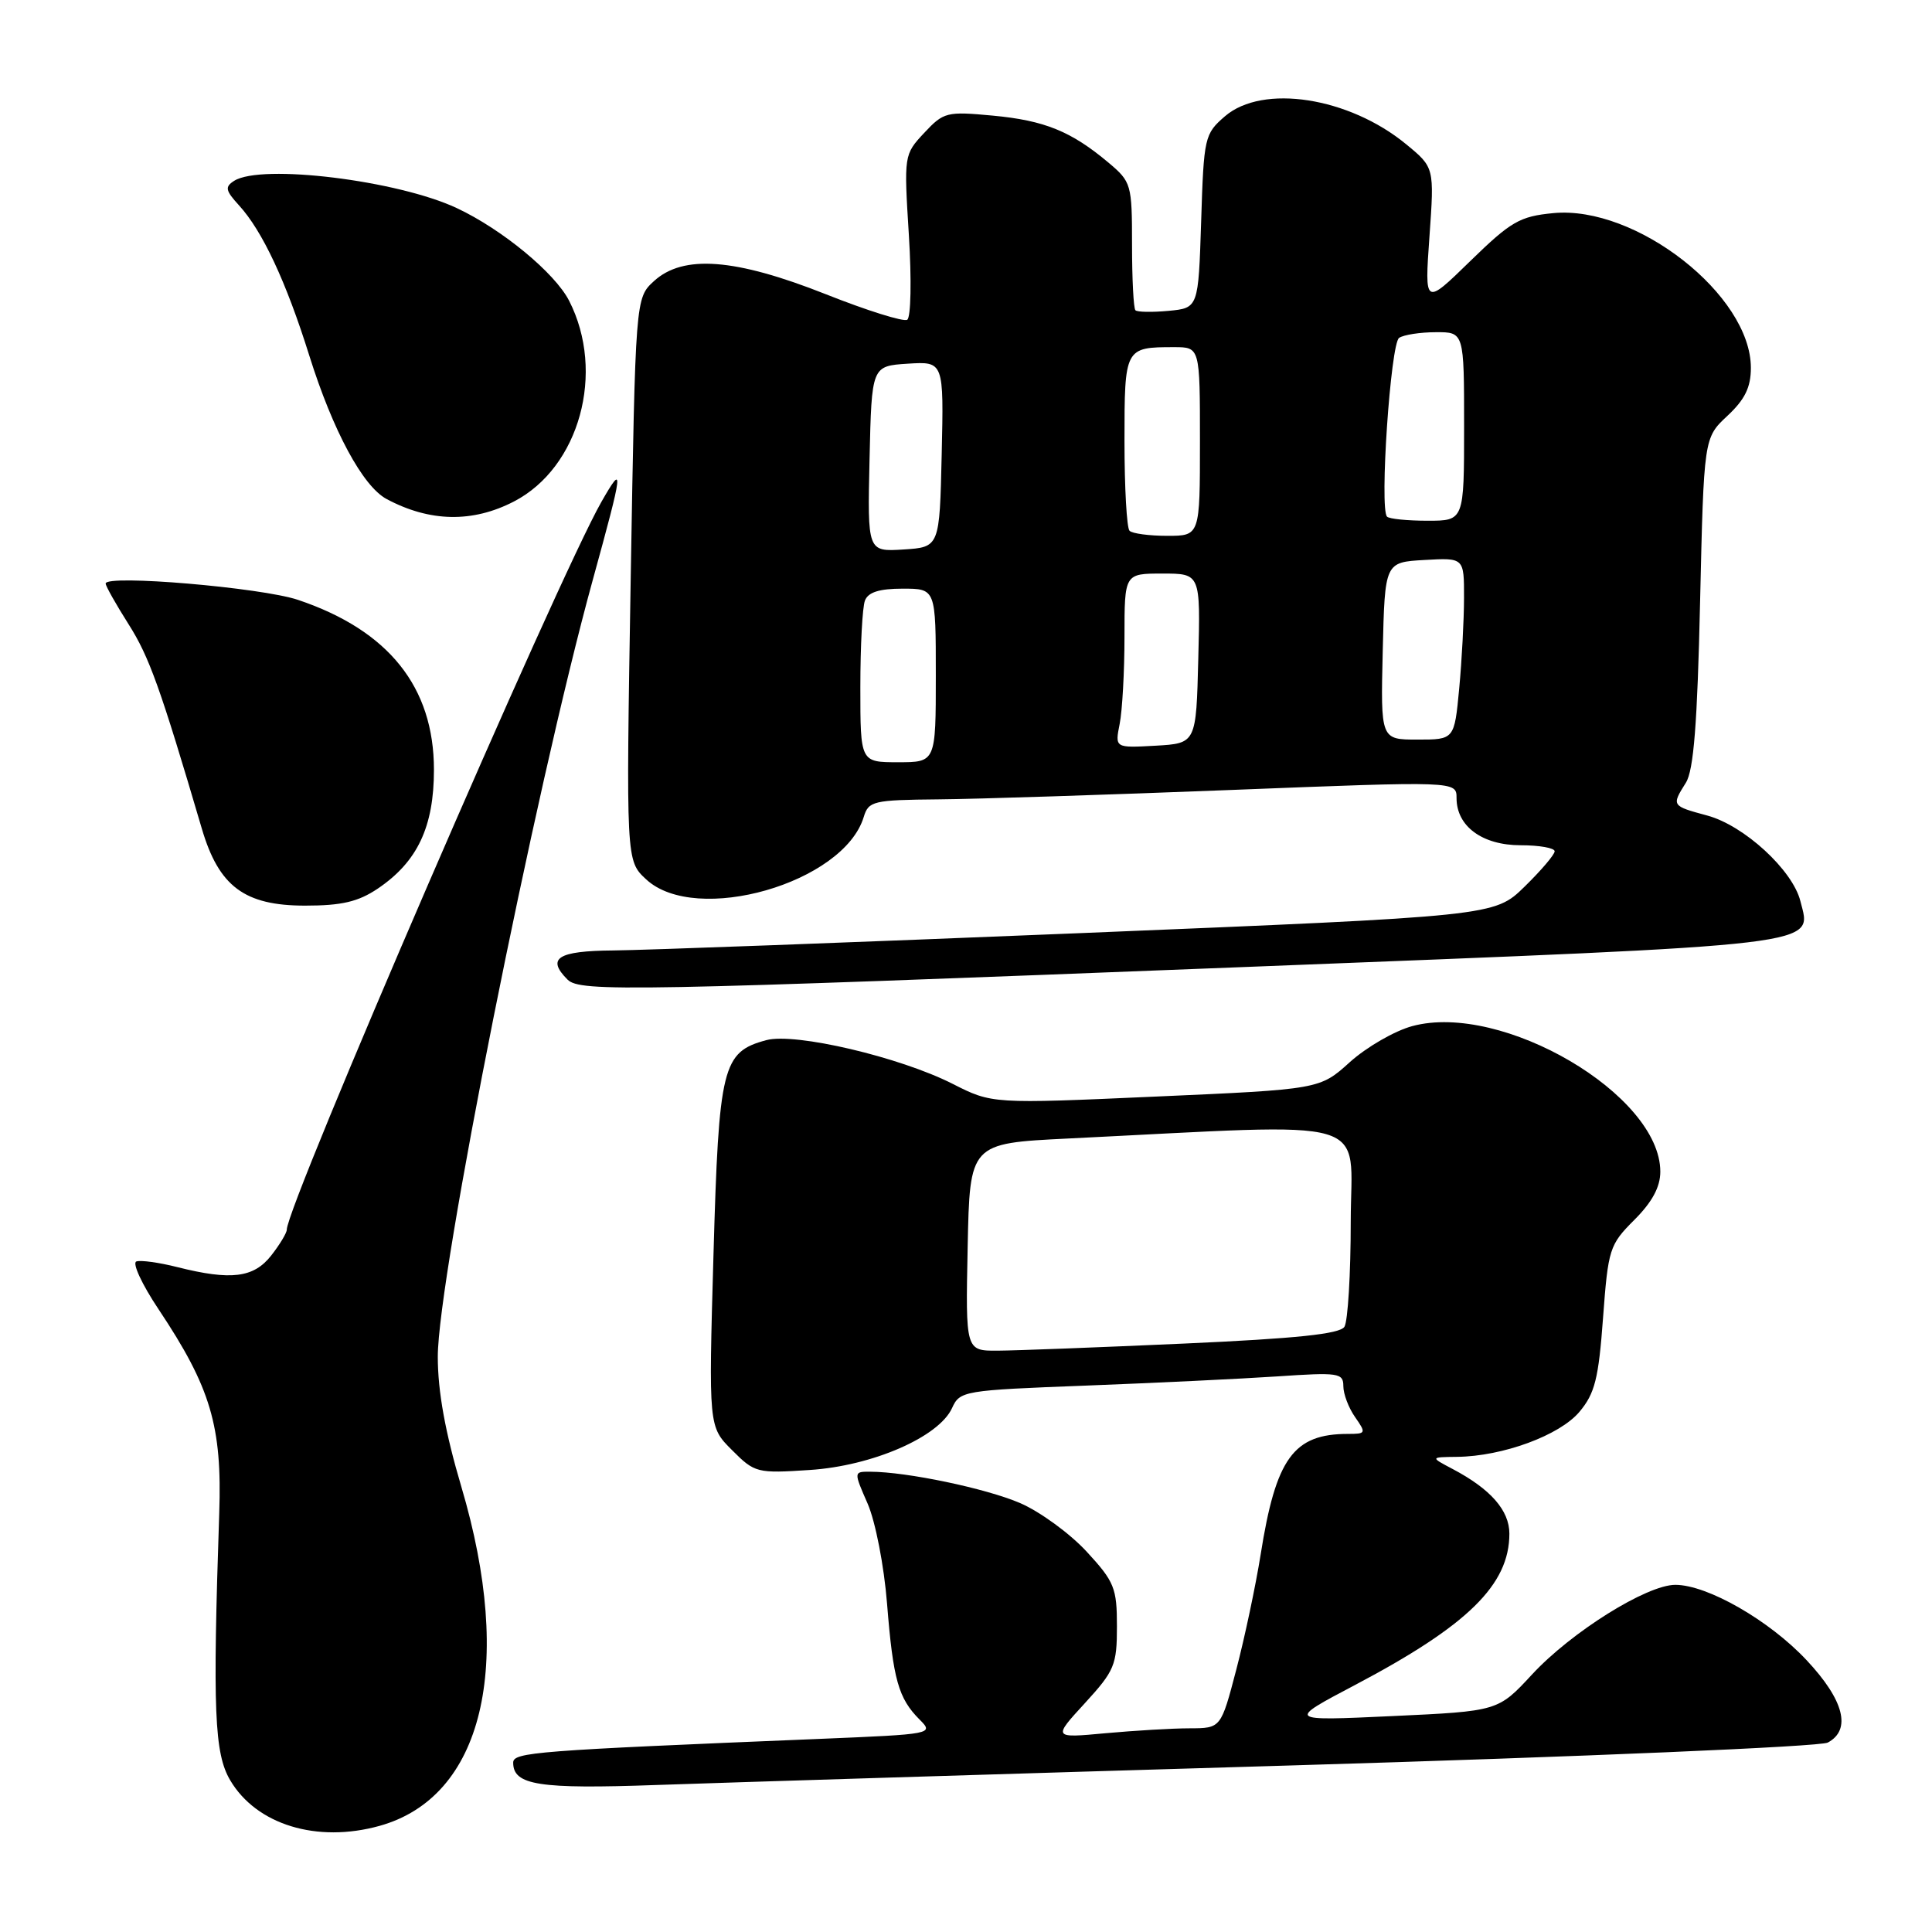 <?xml version="1.0" encoding="UTF-8" standalone="no"?>
<!DOCTYPE svg PUBLIC "-//W3C//DTD SVG 1.1//EN" "http://www.w3.org/Graphics/SVG/1.1/DTD/svg11.dtd" >
<svg xmlns="http://www.w3.org/2000/svg" xmlns:xlink="http://www.w3.org/1999/xlink" version="1.1" viewBox="0 0 256 256">
 <g >
 <path fill="currentColor"
d=" M 50.28 241.94 C 63.99 238.13 68.18 220.77 61.13 197.00 C 59.00 189.82 58.01 184.38 58.01 179.78 C 58.00 169.26 70.88 104.69 78.53 76.90 C 82.61 62.08 82.71 61.22 79.69 66.50 C 73.93 76.59 38.00 159.69 38.00 162.94 C 38.00 163.37 37.07 164.92 35.93 166.37 C 33.61 169.32 30.61 169.69 23.50 167.90 C 21.09 167.29 18.65 166.95 18.07 167.15 C 17.49 167.34 18.81 170.20 21.02 173.50 C 27.92 183.85 29.44 188.97 29.05 200.50 C 28.17 226.65 28.40 232.33 30.50 235.89 C 33.98 241.79 42.00 244.24 50.28 241.94 Z  M 171.44 233.92 C 209.67 232.78 241.18 231.44 242.19 230.90 C 245.35 229.21 244.35 225.28 239.40 220.00 C 234.47 214.72 226.24 210.00 221.99 210.00 C 218.20 210.00 208.21 216.25 203.00 221.88 C 198.50 226.74 198.50 226.74 184.50 227.39 C 170.50 228.04 170.50 228.04 179.55 223.27 C 194.49 215.39 200.00 209.99 200.00 203.22 C 200.00 200.14 197.52 197.31 192.50 194.66 C 189.50 193.08 189.50 193.08 193.07 193.04 C 199.12 192.97 206.65 190.20 209.28 187.08 C 211.33 184.64 211.82 182.69 212.41 174.64 C 213.09 165.48 213.26 164.94 216.56 161.64 C 218.93 159.27 220.00 157.28 220.00 155.25 C 220.00 145.06 199.04 132.76 187.15 135.96 C 184.80 136.59 181.09 138.74 178.88 140.72 C 174.88 144.34 174.88 144.34 153.17 145.30 C 131.46 146.27 131.46 146.27 126.22 143.61 C 119.19 140.05 105.37 136.81 101.56 137.82 C 95.71 139.39 95.25 141.23 94.54 166.27 C 93.89 189.05 93.89 189.05 97.00 192.15 C 100.01 195.17 100.31 195.24 107.30 194.78 C 115.60 194.24 124.40 190.41 126.15 186.58 C 127.19 184.29 127.65 184.22 143.86 183.60 C 153.01 183.25 164.44 182.70 169.25 182.38 C 177.36 181.83 178.00 181.92 178.00 183.67 C 178.00 184.71 178.70 186.56 179.56 187.78 C 181.04 189.90 181.00 190.00 178.62 190.00 C 171.39 190.00 169.06 193.21 167.04 206.00 C 166.38 210.12 164.93 216.99 163.81 221.25 C 161.78 229.00 161.78 229.00 157.64 229.01 C 155.36 229.01 150.35 229.31 146.50 229.66 C 139.50 230.31 139.50 230.31 143.75 225.68 C 147.68 221.39 148.00 220.63 148.00 215.50 C 148.00 210.42 147.67 209.59 143.98 205.59 C 141.76 203.19 137.80 200.30 135.16 199.16 C 130.64 197.22 120.15 195.02 115.31 195.01 C 113.11 195.00 113.11 195.00 114.97 199.25 C 116.00 201.63 117.14 207.46 117.54 212.50 C 118.34 222.55 119.04 225.04 121.85 227.85 C 123.76 229.76 123.61 229.79 108.64 230.41 C 70.90 231.96 68.00 232.18 68.00 233.56 C 68.00 236.55 71.40 237.08 87.00 236.52 C 95.53 236.22 133.52 235.04 171.44 233.92 Z  M 165.29 128.12 C 242.76 125.08 240.07 125.40 238.56 119.40 C 237.53 115.28 231.09 109.37 226.21 108.06 C 221.48 106.78 221.47 106.77 223.39 103.71 C 224.42 102.07 224.91 95.88 225.27 79.76 C 225.77 58.02 225.77 58.02 228.88 55.11 C 231.21 52.94 232.00 51.32 232.00 48.74 C 232.00 39.11 216.78 27.19 205.82 28.24 C 201.36 28.67 200.21 29.34 194.80 34.61 C 188.76 40.50 188.76 40.50 189.41 31.35 C 190.06 22.19 190.06 22.19 186.33 19.12 C 178.74 12.87 167.32 11.10 162.32 15.40 C 159.61 17.74 159.51 18.16 159.16 29.31 C 158.79 40.81 158.79 40.81 154.84 41.19 C 152.67 41.39 150.69 41.36 150.45 41.11 C 150.20 40.87 150.00 36.96 150.00 32.42 C 150.00 24.42 149.91 24.10 146.88 21.55 C 141.94 17.40 138.41 15.96 131.55 15.32 C 125.44 14.75 125.04 14.85 122.46 17.61 C 119.78 20.48 119.77 20.56 120.43 31.16 C 120.80 37.08 120.70 42.07 120.21 42.37 C 119.73 42.67 114.87 41.15 109.41 38.98 C 97.41 34.23 90.53 33.70 86.65 37.25 C 84.20 39.50 84.20 39.50 83.57 76.77 C 82.95 114.05 82.95 114.05 85.62 116.52 C 92.21 122.64 111.79 117.02 114.45 108.25 C 115.09 106.14 115.70 106.00 124.32 105.92 C 129.37 105.88 146.89 105.31 163.25 104.67 C 193.00 103.50 193.00 103.50 193.00 105.75 C 193.00 109.49 196.41 112.00 201.50 112.00 C 203.98 112.00 206.00 112.36 206.00 112.80 C 206.00 113.24 204.20 115.35 202.01 117.49 C 198.02 121.39 198.02 121.39 143.26 123.64 C 113.14 124.87 85.24 125.91 81.25 125.94 C 73.89 126.00 72.37 126.97 75.20 129.80 C 76.86 131.46 83.48 131.33 165.29 128.12 Z  M 50.05 117.75 C 55.31 114.20 57.50 109.57 57.50 102.00 C 57.50 91.04 51.50 83.53 39.50 79.49 C 34.64 77.85 14.00 76.10 14.00 77.32 C 14.00 77.66 15.37 80.08 17.04 82.72 C 19.76 87.00 21.24 91.11 26.74 109.79 C 29.00 117.47 32.40 120.00 40.43 120.00 C 45.28 120.00 47.46 119.49 50.05 117.75 Z  M 68.10 66.45 C 76.79 61.95 80.26 49.33 75.41 39.85 C 73.52 36.16 66.53 30.39 60.54 27.58 C 52.71 23.90 34.63 21.68 31.03 23.96 C 29.77 24.76 29.87 25.24 31.66 27.20 C 34.76 30.58 37.91 37.30 40.99 47.14 C 44.11 57.08 48.07 64.43 51.22 66.12 C 56.94 69.18 62.61 69.29 68.10 66.45 Z  M 128.22 165.25 C 128.50 151.50 128.50 151.50 141.50 150.86 C 182.84 148.83 179.00 147.71 178.98 161.84 C 178.98 168.80 178.60 175.09 178.14 175.81 C 177.53 176.76 171.81 177.36 156.90 178.03 C 145.68 178.53 134.57 178.96 132.22 178.97 C 127.94 179.00 127.94 179.00 128.22 165.25 Z  M 114.00 91.08 C 114.00 85.63 114.27 80.45 114.61 79.58 C 115.03 78.47 116.52 78.00 119.61 78.00 C 124.00 78.00 124.00 78.00 124.00 89.50 C 124.00 101.00 124.00 101.00 119.00 101.00 C 114.00 101.00 114.00 101.00 114.00 91.08 Z  M 148.36 95.93 C 148.71 94.18 149.00 88.98 149.00 84.38 C 149.00 76.00 149.00 76.00 154.03 76.00 C 159.07 76.00 159.07 76.00 158.78 87.25 C 158.50 98.50 158.50 98.50 153.11 98.81 C 147.73 99.11 147.73 99.11 148.36 95.93 Z  M 183.22 86.25 C 183.50 74.50 183.50 74.50 188.75 74.20 C 194.00 73.90 194.00 73.90 193.99 79.20 C 193.99 82.11 193.70 87.54 193.35 91.25 C 192.71 98.00 192.71 98.00 187.82 98.00 C 182.94 98.00 182.94 98.00 183.22 86.25 Z  M 115.22 60.81 C 115.50 48.50 115.50 48.50 120.28 48.19 C 125.06 47.89 125.06 47.89 124.78 60.19 C 124.50 72.50 124.50 72.50 119.72 72.81 C 114.94 73.11 114.94 73.11 115.22 60.81 Z  M 149.67 70.33 C 149.30 69.97 149.00 64.61 149.00 58.44 C 149.00 46.07 149.04 46.00 155.58 46.00 C 159.00 46.00 159.00 46.00 159.00 58.50 C 159.00 71.00 159.00 71.00 154.67 71.00 C 152.28 71.00 150.03 70.70 149.67 70.33 Z  M 183.79 68.46 C 182.77 67.44 184.26 45.52 185.39 44.77 C 186.00 44.36 188.19 44.02 190.25 44.02 C 194.00 44.00 194.00 44.00 194.00 56.50 C 194.00 69.00 194.00 69.00 189.17 69.00 C 186.51 69.00 184.09 68.76 183.79 68.46 Z "/>
</g>
</svg>